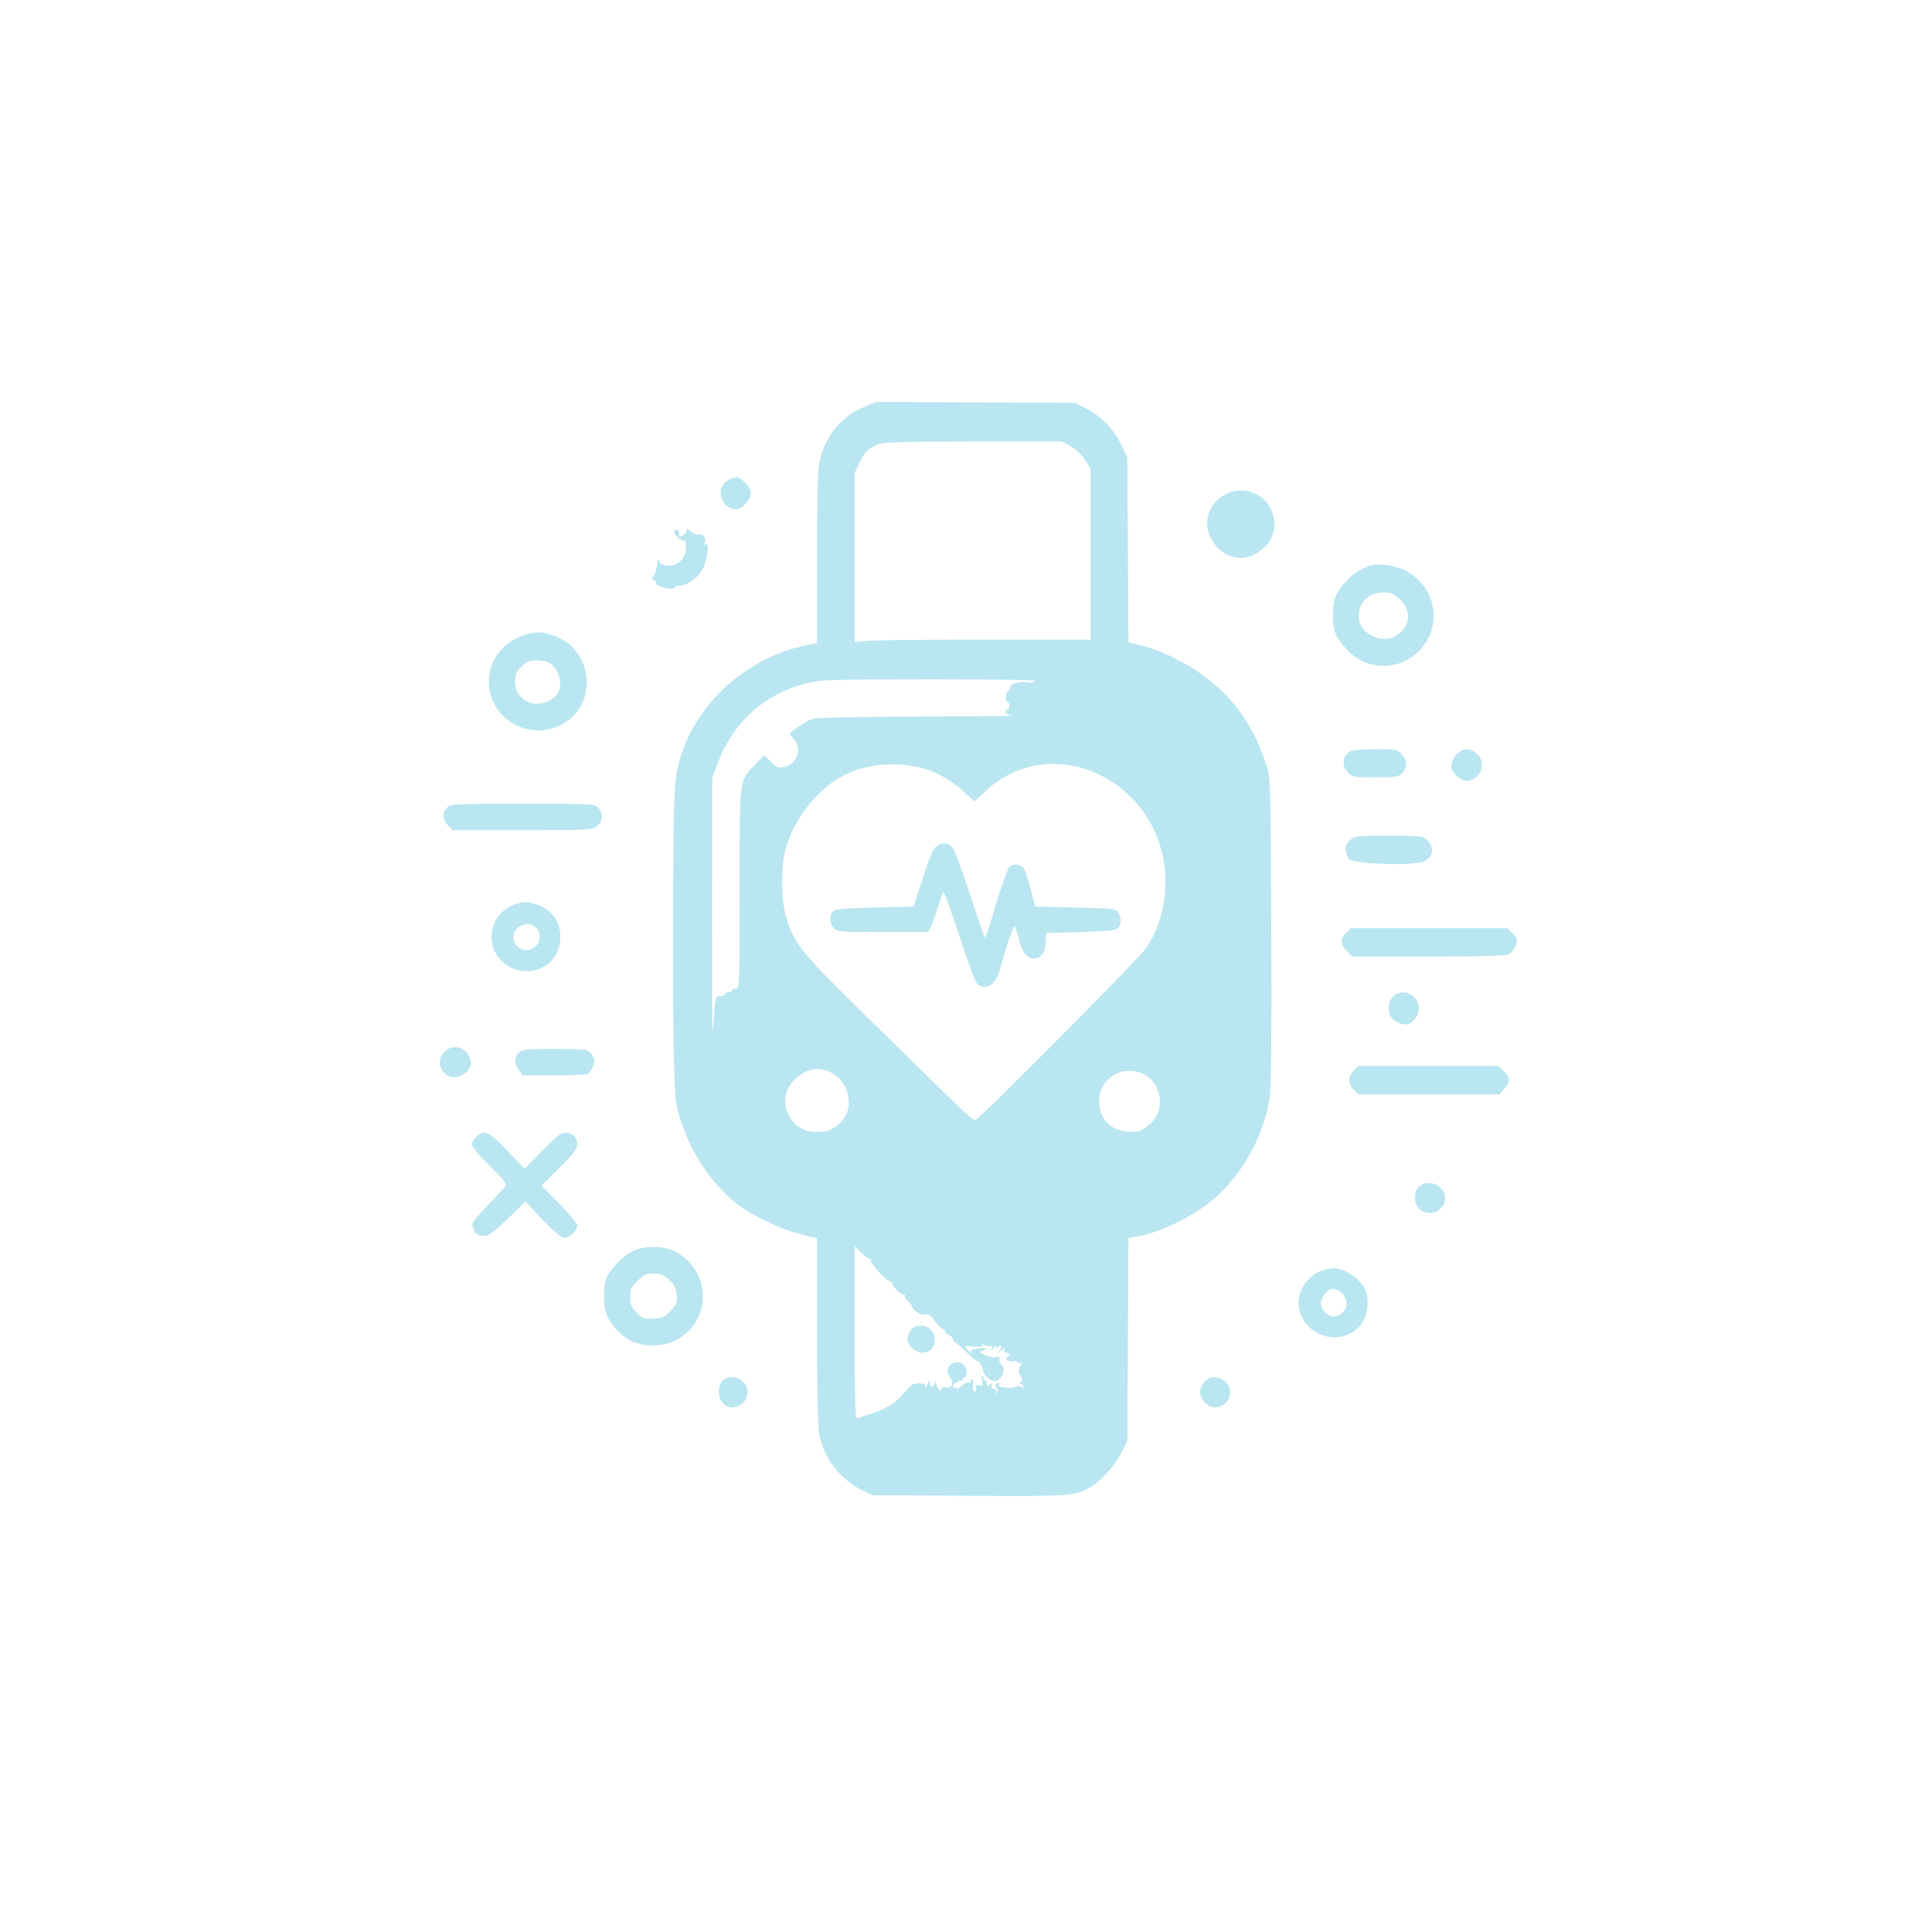 <?xml version="1.0" standalone="no"?>
<!DOCTYPE svg PUBLIC "-//W3C//DTD SVG 20010904//EN"
 "http://www.w3.org/TR/2001/REC-SVG-20010904/DTD/svg10.dtd">
<svg version="1.0" xmlns="http://www.w3.org/2000/svg"
 width="48pt" height="48pt" viewBox="0 0 1024 1024"
 preserveAspectRatio="xMidYMid meet">
<g transform="translate(0,1024) scale(0.1,-0.1)"
fill="#b9e6f0" stroke="none">
<path d="M4589 8087 c-69 -29 -105 -54 -154 -108 -47 -52 -83 -130 -95 -206
-6 -32 -10 -257 -10 -500 l0 -442 -57 -11 c-337 -70 -615 -337 -683 -658 -16
-76 -19 -150 -22 -607 -2 -286 -1 -662 2 -835 6 -304 8 -318 33 -403 54 -177
161 -342 291 -448 80 -66 240 -144 349 -171 l87 -21 0 -481 c0 -265 5 -510 10
-545 18 -127 108 -249 225 -307 l60 -29 508 -3 c551 -3 571 -2 656 52 56 36
130 121 159 184 l27 57 3 537 3 536 41 7 c123 21 299 106 405 195 157 132 274
343 303 548 8 53 10 330 8 882 -3 800 -4 805 -26 875 -84 266 -248 452 -505
576 -45 21 -114 47 -154 57 l-72 17 -3 490 -3 490 -32 68 c-39 82 -110 154
-190 194 l-58 28 -525 2 -525 3 -56 -23z m1082 -210 c27 -14 57 -42 77 -71
l32 -48 0 -454 0 -454 -548 0 c-302 0 -583 -3 -625 -6 l-77 -7 0 449 0 449 24
50 c26 57 47 78 96 99 30 13 109 15 506 16 l471 0 44 -23z m-184 -1248 c-10
-6 -28 -8 -40 -5 -30 7 -93 -8 -90 -21 1 -6 -4 -17 -12 -23 -17 -14 -20 -60
-5 -60 6 0 10 -9 10 -20 0 -11 -4 -20 -10 -20 -5 0 -10 -6 -10 -14 0 -10 13
-16 38 -19 20 -2 -201 -4 -493 -5 -320 -1 -544 -6 -566 -12 -20 -6 -53 -23
-73 -39 -21 -17 -42 -31 -48 -33 -6 -2 1 -16 15 -31 52 -51 23 -139 -50 -153
-28 -6 -38 -1 -67 28 l-35 35 -45 -46 c-89 -91 -86 -64 -86 -663 0 -521 0
-528 -20 -528 -11 0 -20 -4 -20 -10 0 -5 -9 -10 -20 -10 -11 0 -20 -4 -20 -10
0 -5 -11 -10 -24 -10 -23 0 -24 -4 -30 -82 -3 -46 -8 -99 -9 -118 -2 -19 -3
278 -3 660 l1 695 26 72 c82 224 251 377 476 432 72 18 122 20 653 20 410 0
570 -3 557 -10z m-624 -454 c86 -18 171 -63 244 -130 l58 -53 62 58 c214 201
547 185 768 -36 141 -141 205 -341 175 -545 -14 -98 -43 -175 -96 -255 -35
-52 -862 -886 -901 -908 -16 -9 -1 -23 -603 569 -329 323 -359 362 -402 500
-29 91 -30 267 -4 365 42 156 168 318 304 388 111 59 258 76 395 47z m-445
-1627 c75 -46 105 -160 59 -229 -37 -55 -81 -79 -146 -79 -69 0 -121 31 -151
90 -34 66 -21 137 35 191 60 59 133 69 203 27z m1658 -9 c46 -28 78 -98 71
-156 -6 -52 -29 -88 -78 -121 -28 -20 -44 -23 -90 -20 -96 7 -152 66 -153 164
-2 125 141 201 250 133z m-1461 -972 c4 5 5 2 1 -5 -9 -15 92 -124 107 -115 6
3 7 2 4 -4 -8 -13 57 -76 68 -66 4 5 5 3 1 -4 -3 -6 2 -18 12 -25 11 -7 22
-22 26 -34 7 -24 50 -47 75 -40 11 3 27 -10 49 -40 18 -24 37 -42 43 -39 5 4
8 1 7 -6 -2 -7 7 -18 20 -24 12 -5 22 -15 22 -22 0 -6 4 -13 10 -15 5 -1 34
-27 65 -57 30 -29 55 -50 55 -45 0 16 29 -31 30 -48 0 -21 38 -58 59 -58 41 0
67 64 37 90 -8 6 -12 19 -9 27 5 13 2 15 -17 10 -14 -3 -39 1 -58 10 -34 16
-34 17 -12 25 32 12 22 16 -27 10 -24 -2 -40 -8 -37 -13 9 -16 -2 -10 -20 10
-17 18 -16 19 35 14 38 -4 49 -2 44 7 -6 9 -2 9 14 1 12 -7 27 -9 33 -5 8 5 9
1 5 -12 -7 -18 -7 -18 8 0 11 14 15 16 15 5 0 -12 2 -12 10 1 5 8 12 11 16 7
4 -4 -1 -17 -12 -29 -16 -20 -15 -20 9 2 21 18 26 20 21 7 -4 -12 -1 -17 10
-17 19 0 21 -16 4 -23 -19 -8 13 -28 34 -21 9 2 19 0 23 -6 3 -6 12 -7 18 -4
8 5 8 3 0 -7 -16 -16 -17 -51 -1 -67 8 -8 8 -15 -3 -28 -8 -10 -9 -15 -3 -11
7 4 15 0 18 -8 4 -12 2 -14 -11 -6 -11 6 -24 6 -35 0 -9 -5 -27 -7 -40 -5 -13
3 -29 5 -36 5 -7 1 -10 6 -7 11 3 6 2 10 -3 10 -16 0 -22 -13 -11 -26 6 -7 9
-19 6 -26 -4 -8 -6 -7 -6 5 -1 9 -8 17 -16 17 -10 0 -12 6 -8 18 6 15 5 15
-10 3 -15 -12 -17 -11 -17 8 0 14 -4 20 -12 15 -6 -4 -8 -3 -4 4 3 6 1 14 -5
18 -8 4 -9 -3 -4 -24 6 -28 4 -30 -16 -25 -18 5 -21 3 -16 -10 3 -9 2 -19 -3
-22 -10 -6 -15 14 -12 48 1 9 -3 17 -9 17 -5 0 -7 -5 -3 -12 5 -7 2 -9 -8 -6
-9 4 -26 -4 -42 -18 -14 -14 -26 -20 -26 -14 0 6 -4 8 -10 5 -5 -3 -10 -3 -10
2 0 13 14 28 30 31 61 14 55 102 -7 102 -45 0 -67 -48 -37 -81 24 -26 10 -61
-22 -53 -14 4 -24 2 -24 -5 0 -22 -18 -10 -26 17 -5 20 -8 23 -11 10 -6 -26
-23 -22 -24 5 0 18 -3 15 -15 -13 -8 -19 -13 -26 -10 -14 3 18 -2 21 -33 22
-31 0 -41 -6 -71 -42 -49 -60 -94 -89 -175 -116 -38 -13 -76 -25 -82 -28 -10
-3 -13 92 -13 454 l0 458 38 -37 c21 -21 42 -34 47 -30z"/>
<path d="M4961 5753 c-15 -12 -38 -68 -70 -168 l-49 -150 -204 -5 c-153 -4
-209 -8 -221 -19 -23 -19 -21 -67 3 -91 19 -19 33 -20 260 -20 l239 0 15 28
c8 15 24 61 36 102 13 41 26 78 29 83 4 4 42 -100 85 -232 43 -133 85 -246 95
-255 44 -40 100 -5 121 74 31 120 73 242 80 229 4 -8 13 -38 20 -66 15 -67 43
-103 79 -103 39 0 59 27 63 85 l3 50 181 5 c133 4 185 9 198 19 20 17 21 60 2
87 -13 17 -31 19 -227 24 l-212 5 -23 88 c-13 48 -28 97 -34 107 -16 30 -58
37 -80 14 -10 -11 -42 -99 -71 -196 -28 -98 -55 -178 -58 -178 -3 0 -39 104
-80 230 -41 126 -83 239 -93 250 -23 25 -59 26 -87 3z"/>
<path d="M4863 3212 c-28 -4 -53 -38 -53 -70 0 -32 43 -72 77 -72 42 1 67 25
67 65 0 53 -38 86 -91 77z"/>
<path d="M3859 7695 c-73 -40 -38 -155 47 -155 26 0 74 56 74 85 0 31 -49 85
-77 85 -10 -1 -30 -7 -44 -15z"/>
<path d="M6505 7625 c-104 -49 -137 -161 -76 -257 64 -100 188 -114 272 -29
65 65 72 150 17 231 -44 64 -141 89 -213 55z"/>
<path d="M3580 7430 c-12 -7 -11 -13 10 -35 13 -14 29 -24 35 -21 8 3 11 -11
11 -37 -1 -59 -44 -99 -101 -95 -22 2 -40 9 -40 15 0 30 -11 18 -13 -15 -2
-20 -10 -44 -18 -53 -13 -15 -13 -17 1 -23 9 -3 14 -10 11 -15 -7 -11 46 -31
80 -31 13 0 24 5 24 11 0 6 7 8 16 5 25 -10 92 32 121 75 29 45 48 159 23 144
-9 -5 -11 -4 -6 4 12 18 -3 49 -22 47 -18 -3 -52 12 -64 29 -5 6 -8 4 -8 -5 0
-8 -9 -21 -19 -27 -17 -11 -20 -9 -23 12 -2 19 -6 22 -18 15z"/>
<path d="M7260 7241 c-48 -15 -85 -39 -121 -78 -59 -61 -74 -98 -74 -183 0
-84 13 -116 72 -181 103 -114 275 -118 383 -10 130 131 94 343 -73 428 -54 27
-143 39 -187 24z m154 -172 c65 -56 65 -137 1 -187 -41 -33 -86 -37 -138 -14
-127 56 -85 231 55 232 39 0 54 -6 82 -31z"/>
<path d="M2772 6871 c-102 -35 -170 -118 -180 -219 -19 -200 189 -344 373
-258 210 97 186 408 -36 479 -65 21 -91 21 -157 -2z m132 -141 c55 -21 85
-119 50 -168 -20 -29 -66 -52 -104 -52 -70 0 -120 49 -120 118 0 37 6 50 34
78 27 27 42 34 74 34 23 0 52 -4 66 -10z"/>
<path d="M7163 6260 c-47 -19 -56 -78 -18 -115 23 -24 30 -25 145 -25 107 0
122 2 140 20 33 33 30 75 -6 108 -23 20 -35 22 -132 21 -59 0 -117 -4 -129 -9z"/>
<path d="M7726 6248 c-15 -13 -29 -37 -32 -55 -5 -27 -1 -37 24 -63 37 -36 71
-39 108 -6 21 18 28 32 28 61 0 29 -7 43 -28 61 -34 30 -68 30 -100 2z"/>
<path d="M2370 5960 c-27 -27 -25 -66 5 -95 l24 -25 369 0 c358 0 370 1 396
21 32 25 35 70 6 99 -19 19 -33 20 -400 20 -367 0 -381 -1 -400 -20z"/>
<path d="M7153 5784 c-20 -20 -24 -31 -19 -57 4 -17 11 -36 16 -41 27 -27 351
-36 399 -11 48 24 55 72 16 110 -24 25 -26 25 -205 25 -181 0 -181 0 -207 -26z"/>
<path d="M2725 5445 c-109 -39 -155 -173 -91 -268 47 -69 126 -99 206 -78 81
22 130 88 130 176 0 85 -51 150 -135 174 -50 14 -61 13 -110 -4z m118 -123 c9
-9 17 -29 17 -47 0 -59 -66 -92 -113 -55 -44 35 -32 98 24 118 27 10 46 6 72
-16z"/>
<path d="M7135 5295 c-33 -32 -31 -60 4 -96 l29 -29 401 0 c272 0 408 4 424
11 25 11 47 47 47 75 0 8 -11 26 -25 39 l-24 25 -416 0 -416 0 -24 -25z"/>
<path d="M7382 4957 c-25 -26 -29 -82 -9 -108 16 -21 51 -39 77 -39 34 0 70
44 70 85 0 74 -89 114 -138 62z"/>
<path d="M2355 4665 c-50 -49 -15 -135 55 -135 46 0 95 51 85 88 -17 70 -92
96 -140 47z"/>
<path d="M2750 4660 c-26 -26 -25 -60 1 -94 l20 -26 167 0 c92 0 172 4 178 8
16 11 34 48 34 71 0 12 -9 30 -20 41 -18 18 -33 20 -190 20 -157 0 -172 -2
-190 -20z"/>
<path d="M7175 4565 c-14 -13 -25 -36 -25 -50 0 -14 11 -37 25 -50 l24 -25
375 0 374 0 26 31 c33 39 33 54 -3 90 l-29 29 -372 0 -371 0 -24 -25z"/>
<path d="M2526 4216 c-15 -14 -26 -33 -26 -42 0 -10 43 -61 95 -113 80 -79 93
-97 83 -110 -7 -9 -50 -55 -96 -103 -70 -73 -83 -91 -77 -110 12 -37 25 -48
60 -48 27 0 47 15 126 90 l94 91 91 -96 c67 -69 98 -95 116 -95 28 0 68 38 68
65 0 10 -43 61 -95 114 l-95 97 95 94 c96 96 108 117 85 160 -14 26 -57 34
-85 16 -13 -9 -59 -53 -104 -98 l-80 -83 -88 92 c-101 106 -128 119 -167 79z"/>
<path d="M7520 3950 c-29 -29 -27 -90 3 -118 50 -47 137 -10 137 58 0 67 -93
107 -140 60z"/>
<path d="M3353 3609 c-50 -24 -119 -96 -139 -144 -16 -40 -18 -124 -4 -177 16
-55 69 -119 125 -150 69 -38 173 -39 243 -4 199 101 196 374 -5 475 -58 29
-162 29 -220 0z m193 -152 c28 -26 37 -42 41 -77 4 -40 1 -49 -29 -84 -31 -35
-40 -40 -91 -44 -54 -4 -58 -3 -92 31 -30 30 -35 42 -35 82 0 42 5 52 39 86
34 34 44 39 85 39 38 0 52 -6 82 -33z"/>
<path d="M7021 3510 c-95 -23 -159 -130 -132 -221 40 -132 204 -182 304 -91
52 46 71 139 43 205 -17 43 -76 93 -123 106 -42 12 -45 12 -92 1z m73 -111
c36 -17 54 -65 35 -98 -22 -39 -63 -50 -97 -24 -38 28 -41 74 -8 108 28 28 35
30 70 14z"/>
<path d="M3826 2918 c-24 -34 -20 -90 7 -116 73 -68 175 41 107 113 -31 33
-92 35 -114 3z"/>
<path d="M6381 2914 c-28 -35 -26 -75 4 -108 48 -52 135 -17 135 54 0 72 -96
109 -139 54z"/>
</g>
</svg>
